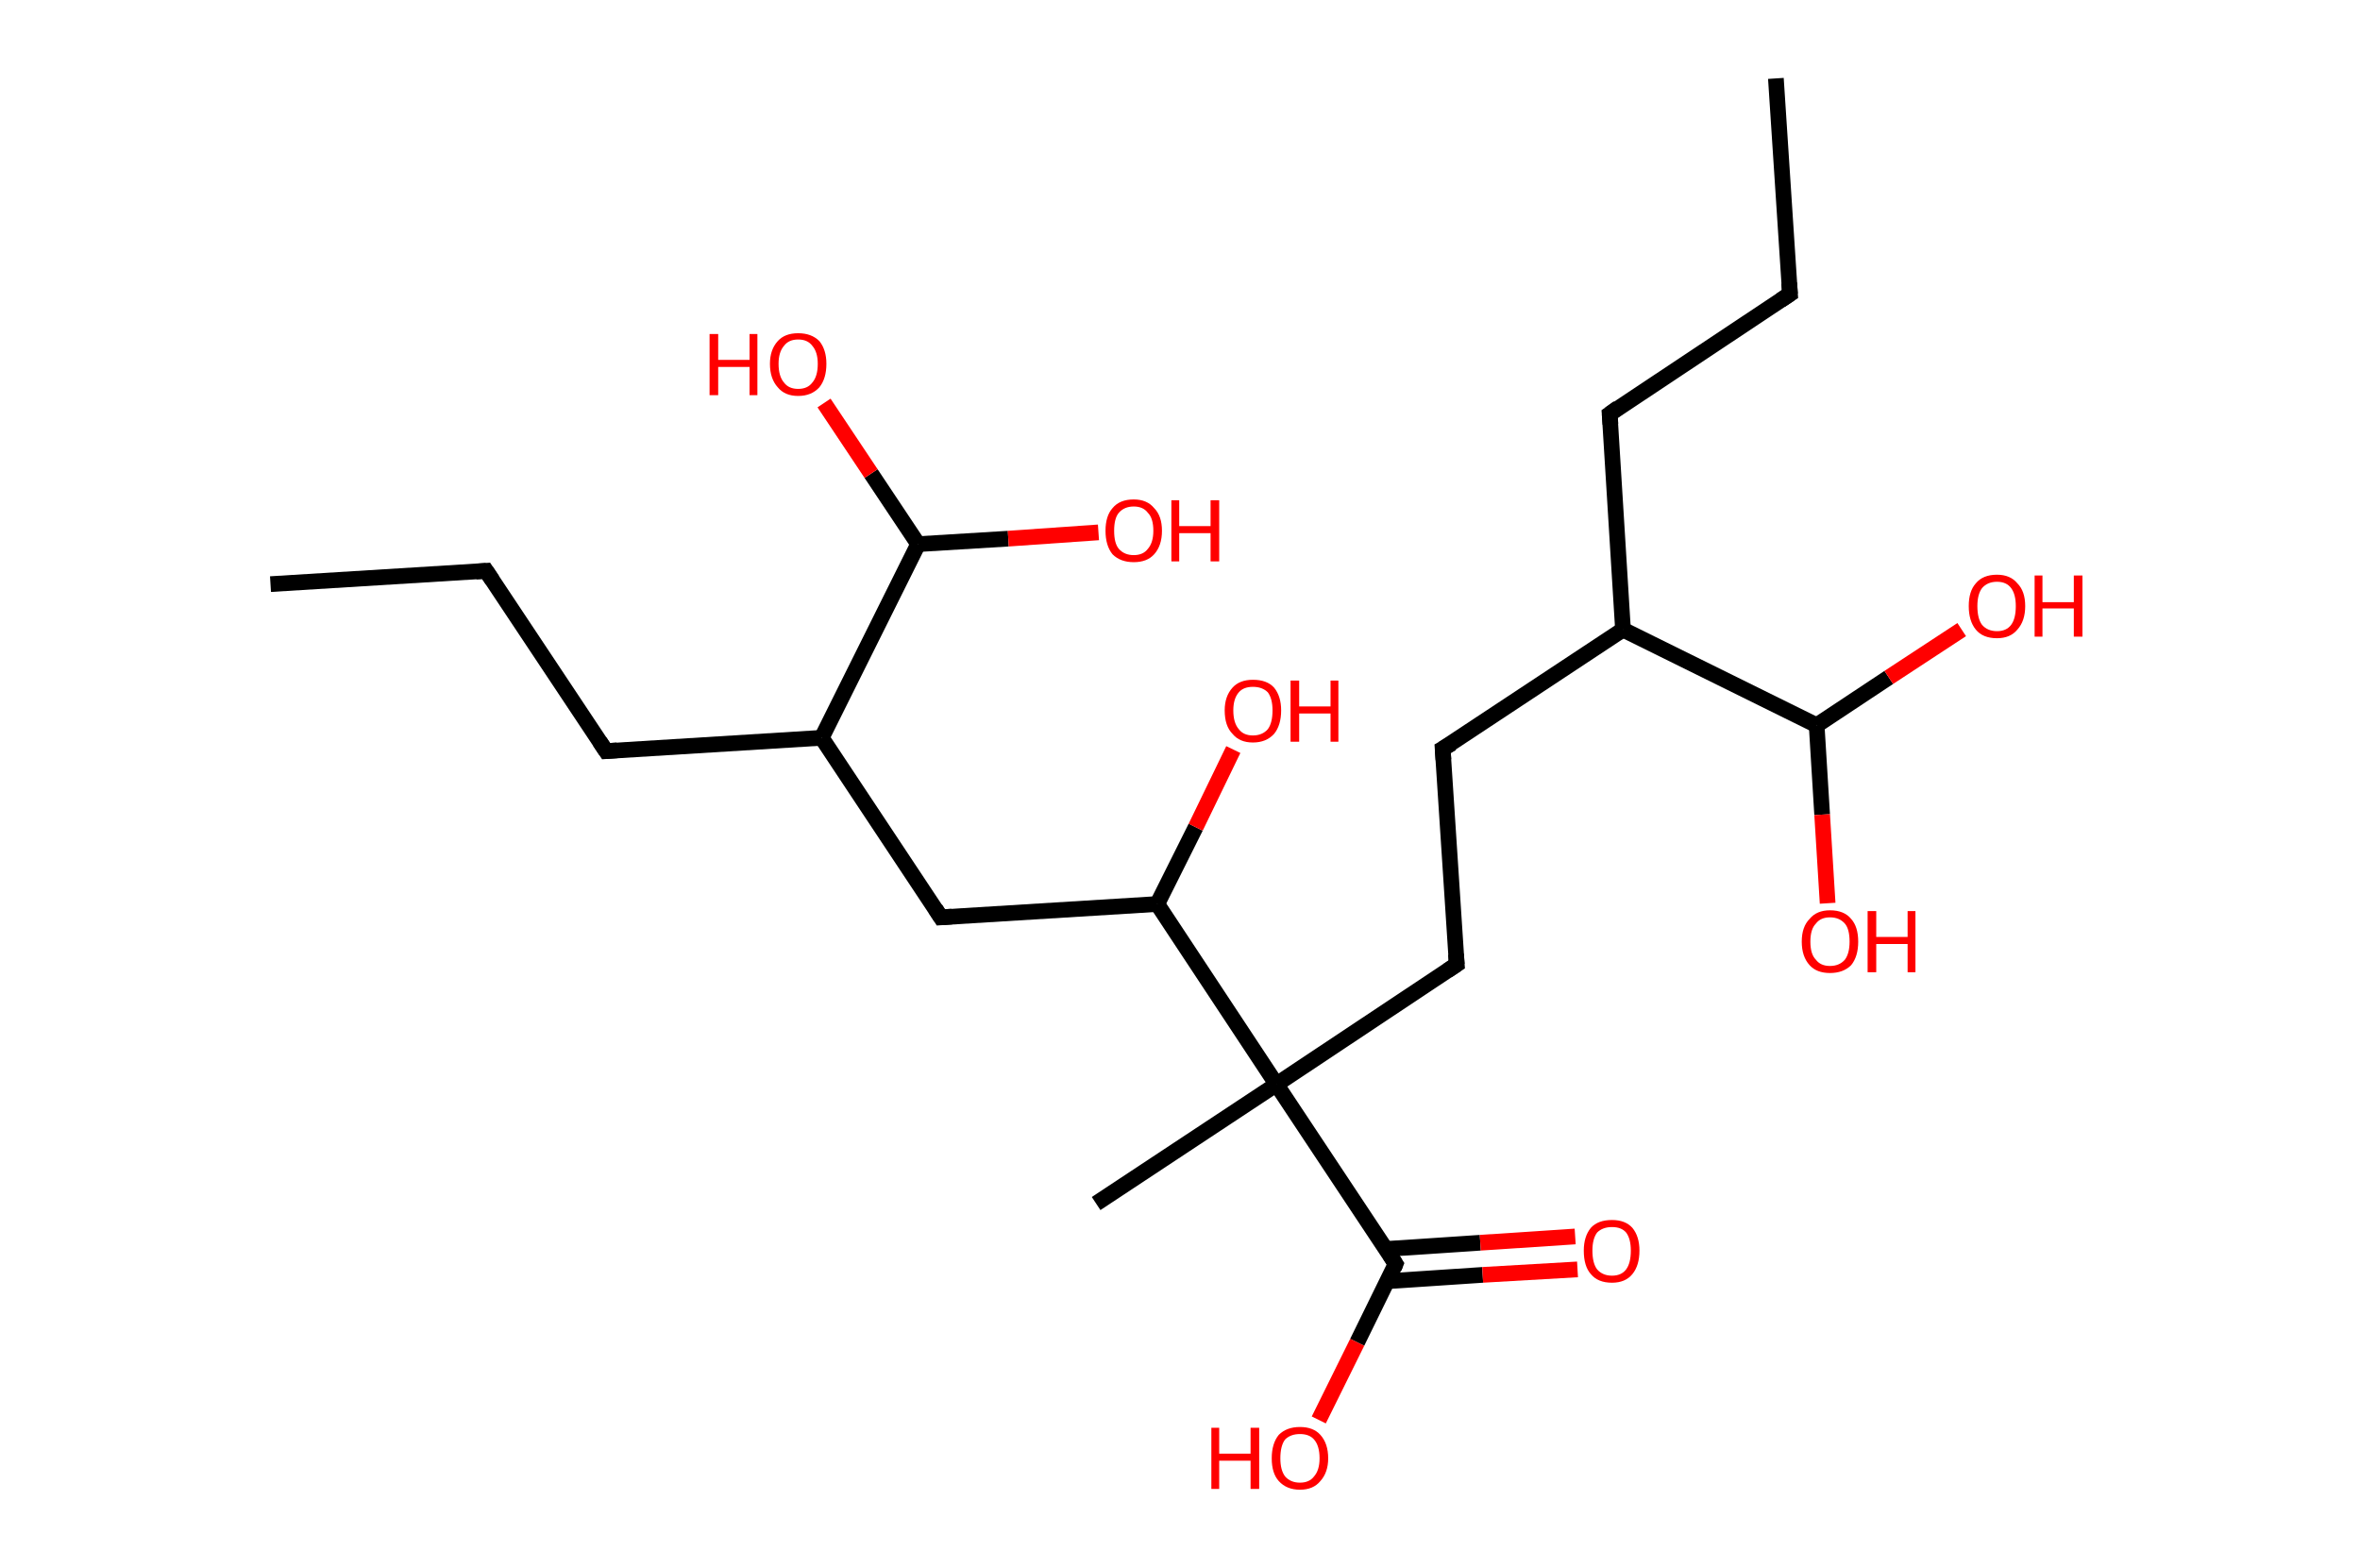 <?xml version='1.0' encoding='ASCII' standalone='yes'?>
<svg xmlns="http://www.w3.org/2000/svg" xmlns:rdkit="http://www.rdkit.org/xml" xmlns:xlink="http://www.w3.org/1999/xlink" version="1.1" baseProfile="full" xml:space="preserve" width="301px" height="200px" viewBox="0 0 301 200">
<!-- END OF HEADER -->
<rect style="opacity:1.0;fill:#FFFFFF;stroke:none" width="301.0" height="200.0" x="0.0" y="0.0"> </rect>
<path class="bond-0 atom-0 atom-1" d="M 226.5,10.0 L 228.3,37.5" style="fill:none;fill-rule:evenodd;stroke:#000000;stroke-width:2.0px;stroke-linecap:butt;stroke-linejoin:miter;stroke-opacity:1"/>
<path class="bond-1 atom-1 atom-2" d="M 228.3,37.5 L 205.3,52.8" style="fill:none;fill-rule:evenodd;stroke:#000000;stroke-width:2.0px;stroke-linecap:butt;stroke-linejoin:miter;stroke-opacity:1"/>
<path class="bond-2 atom-2 atom-3" d="M 205.3,52.8 L 207.0,80.3" style="fill:none;fill-rule:evenodd;stroke:#000000;stroke-width:2.0px;stroke-linecap:butt;stroke-linejoin:miter;stroke-opacity:1"/>
<path class="bond-3 atom-3 atom-4" d="M 207.0,80.3 L 184.0,95.5" style="fill:none;fill-rule:evenodd;stroke:#000000;stroke-width:2.0px;stroke-linecap:butt;stroke-linejoin:miter;stroke-opacity:1"/>
<path class="bond-4 atom-4 atom-5" d="M 184.0,95.5 L 185.8,123.0" style="fill:none;fill-rule:evenodd;stroke:#000000;stroke-width:2.0px;stroke-linecap:butt;stroke-linejoin:miter;stroke-opacity:1"/>
<path class="bond-5 atom-5 atom-6" d="M 185.8,123.0 L 162.8,138.3" style="fill:none;fill-rule:evenodd;stroke:#000000;stroke-width:2.0px;stroke-linecap:butt;stroke-linejoin:miter;stroke-opacity:1"/>
<path class="bond-6 atom-6 atom-7" d="M 162.8,138.3 L 139.8,153.5" style="fill:none;fill-rule:evenodd;stroke:#000000;stroke-width:2.0px;stroke-linecap:butt;stroke-linejoin:miter;stroke-opacity:1"/>
<path class="bond-7 atom-6 atom-8" d="M 162.8,138.3 L 178.0,161.2" style="fill:none;fill-rule:evenodd;stroke:#000000;stroke-width:2.0px;stroke-linecap:butt;stroke-linejoin:miter;stroke-opacity:1"/>
<path class="bond-8 atom-8 atom-9" d="M 177.0,163.4 L 189.1,162.6" style="fill:none;fill-rule:evenodd;stroke:#000000;stroke-width:2.0px;stroke-linecap:butt;stroke-linejoin:miter;stroke-opacity:1"/>
<path class="bond-8 atom-8 atom-9" d="M 189.1,162.6 L 201.2,161.9" style="fill:none;fill-rule:evenodd;stroke:#FF0000;stroke-width:2.0px;stroke-linecap:butt;stroke-linejoin:miter;stroke-opacity:1"/>
<path class="bond-8 atom-8 atom-9" d="M 176.7,159.3 L 188.8,158.5" style="fill:none;fill-rule:evenodd;stroke:#000000;stroke-width:2.0px;stroke-linecap:butt;stroke-linejoin:miter;stroke-opacity:1"/>
<path class="bond-8 atom-8 atom-9" d="M 188.8,158.5 L 200.9,157.7" style="fill:none;fill-rule:evenodd;stroke:#FF0000;stroke-width:2.0px;stroke-linecap:butt;stroke-linejoin:miter;stroke-opacity:1"/>
<path class="bond-9 atom-8 atom-10" d="M 178.0,161.2 L 173.1,171.2" style="fill:none;fill-rule:evenodd;stroke:#000000;stroke-width:2.0px;stroke-linecap:butt;stroke-linejoin:miter;stroke-opacity:1"/>
<path class="bond-9 atom-8 atom-10" d="M 173.1,171.2 L 168.2,181.1" style="fill:none;fill-rule:evenodd;stroke:#FF0000;stroke-width:2.0px;stroke-linecap:butt;stroke-linejoin:miter;stroke-opacity:1"/>
<path class="bond-10 atom-6 atom-11" d="M 162.8,138.3 L 147.6,115.3" style="fill:none;fill-rule:evenodd;stroke:#000000;stroke-width:2.0px;stroke-linecap:butt;stroke-linejoin:miter;stroke-opacity:1"/>
<path class="bond-11 atom-11 atom-12" d="M 147.6,115.3 L 152.5,105.5" style="fill:none;fill-rule:evenodd;stroke:#000000;stroke-width:2.0px;stroke-linecap:butt;stroke-linejoin:miter;stroke-opacity:1"/>
<path class="bond-11 atom-11 atom-12" d="M 152.5,105.5 L 157.3,95.6" style="fill:none;fill-rule:evenodd;stroke:#FF0000;stroke-width:2.0px;stroke-linecap:butt;stroke-linejoin:miter;stroke-opacity:1"/>
<path class="bond-12 atom-11 atom-13" d="M 147.6,115.3 L 120.0,117.0" style="fill:none;fill-rule:evenodd;stroke:#000000;stroke-width:2.0px;stroke-linecap:butt;stroke-linejoin:miter;stroke-opacity:1"/>
<path class="bond-13 atom-13 atom-14" d="M 120.0,117.0 L 104.8,94.1" style="fill:none;fill-rule:evenodd;stroke:#000000;stroke-width:2.0px;stroke-linecap:butt;stroke-linejoin:miter;stroke-opacity:1"/>
<path class="bond-14 atom-14 atom-15" d="M 104.8,94.1 L 77.3,95.8" style="fill:none;fill-rule:evenodd;stroke:#000000;stroke-width:2.0px;stroke-linecap:butt;stroke-linejoin:miter;stroke-opacity:1"/>
<path class="bond-15 atom-15 atom-16" d="M 77.3,95.8 L 62.0,72.8" style="fill:none;fill-rule:evenodd;stroke:#000000;stroke-width:2.0px;stroke-linecap:butt;stroke-linejoin:miter;stroke-opacity:1"/>
<path class="bond-16 atom-16 atom-17" d="M 62.0,72.8 L 34.5,74.5" style="fill:none;fill-rule:evenodd;stroke:#000000;stroke-width:2.0px;stroke-linecap:butt;stroke-linejoin:miter;stroke-opacity:1"/>
<path class="bond-17 atom-14 atom-18" d="M 104.8,94.1 L 117.1,69.4" style="fill:none;fill-rule:evenodd;stroke:#000000;stroke-width:2.0px;stroke-linecap:butt;stroke-linejoin:miter;stroke-opacity:1"/>
<path class="bond-18 atom-18 atom-19" d="M 117.1,69.4 L 111.1,60.4" style="fill:none;fill-rule:evenodd;stroke:#000000;stroke-width:2.0px;stroke-linecap:butt;stroke-linejoin:miter;stroke-opacity:1"/>
<path class="bond-18 atom-18 atom-19" d="M 111.1,60.4 L 105.1,51.4" style="fill:none;fill-rule:evenodd;stroke:#FF0000;stroke-width:2.0px;stroke-linecap:butt;stroke-linejoin:miter;stroke-opacity:1"/>
<path class="bond-19 atom-18 atom-20" d="M 117.1,69.4 L 128.6,68.7" style="fill:none;fill-rule:evenodd;stroke:#000000;stroke-width:2.0px;stroke-linecap:butt;stroke-linejoin:miter;stroke-opacity:1"/>
<path class="bond-19 atom-18 atom-20" d="M 128.6,68.7 L 140.1,67.9" style="fill:none;fill-rule:evenodd;stroke:#FF0000;stroke-width:2.0px;stroke-linecap:butt;stroke-linejoin:miter;stroke-opacity:1"/>
<path class="bond-20 atom-3 atom-21" d="M 207.0,80.3 L 231.7,92.5" style="fill:none;fill-rule:evenodd;stroke:#000000;stroke-width:2.0px;stroke-linecap:butt;stroke-linejoin:miter;stroke-opacity:1"/>
<path class="bond-21 atom-21 atom-22" d="M 231.7,92.5 L 232.4,103.9" style="fill:none;fill-rule:evenodd;stroke:#000000;stroke-width:2.0px;stroke-linecap:butt;stroke-linejoin:miter;stroke-opacity:1"/>
<path class="bond-21 atom-21 atom-22" d="M 232.4,103.9 L 233.1,115.2" style="fill:none;fill-rule:evenodd;stroke:#FF0000;stroke-width:2.0px;stroke-linecap:butt;stroke-linejoin:miter;stroke-opacity:1"/>
<path class="bond-22 atom-21 atom-23" d="M 231.7,92.5 L 240.9,86.4" style="fill:none;fill-rule:evenodd;stroke:#000000;stroke-width:2.0px;stroke-linecap:butt;stroke-linejoin:miter;stroke-opacity:1"/>
<path class="bond-22 atom-21 atom-23" d="M 240.9,86.4 L 250.2,80.3" style="fill:none;fill-rule:evenodd;stroke:#FF0000;stroke-width:2.0px;stroke-linecap:butt;stroke-linejoin:miter;stroke-opacity:1"/>
<path d="M 228.2,36.1 L 228.3,37.5 L 227.1,38.3" style="fill:none;stroke:#000000;stroke-width:2.0px;stroke-linecap:butt;stroke-linejoin:miter;stroke-opacity:1;"/>
<path d="M 206.4,52.0 L 205.3,52.8 L 205.4,54.1" style="fill:none;stroke:#000000;stroke-width:2.0px;stroke-linecap:butt;stroke-linejoin:miter;stroke-opacity:1;"/>
<path d="M 185.2,94.8 L 184.0,95.5 L 184.1,96.9" style="fill:none;stroke:#000000;stroke-width:2.0px;stroke-linecap:butt;stroke-linejoin:miter;stroke-opacity:1;"/>
<path d="M 185.7,121.7 L 185.8,123.0 L 184.6,123.8" style="fill:none;stroke:#000000;stroke-width:2.0px;stroke-linecap:butt;stroke-linejoin:miter;stroke-opacity:1;"/>
<path d="M 177.3,160.1 L 178.0,161.2 L 177.8,161.7" style="fill:none;stroke:#000000;stroke-width:2.0px;stroke-linecap:butt;stroke-linejoin:miter;stroke-opacity:1;"/>
<path d="M 121.4,116.9 L 120.0,117.0 L 119.3,115.9" style="fill:none;stroke:#000000;stroke-width:2.0px;stroke-linecap:butt;stroke-linejoin:miter;stroke-opacity:1;"/>
<path d="M 78.7,95.7 L 77.3,95.8 L 76.5,94.6" style="fill:none;stroke:#000000;stroke-width:2.0px;stroke-linecap:butt;stroke-linejoin:miter;stroke-opacity:1;"/>
<path d="M 62.8,74.0 L 62.0,72.8 L 60.7,72.9" style="fill:none;stroke:#000000;stroke-width:2.0px;stroke-linecap:butt;stroke-linejoin:miter;stroke-opacity:1;"/>
<path class="atom-9" d="M 202.0 159.5 Q 202.0 157.7, 202.9 156.6 Q 203.8 155.6, 205.6 155.6 Q 207.3 155.6, 208.2 156.6 Q 209.1 157.7, 209.1 159.5 Q 209.1 161.4, 208.2 162.5 Q 207.3 163.6, 205.6 163.6 Q 203.8 163.6, 202.9 162.5 Q 202.0 161.5, 202.0 159.5 M 205.6 162.7 Q 206.8 162.7, 207.4 161.9 Q 208.0 161.1, 208.0 159.5 Q 208.0 158.0, 207.4 157.2 Q 206.8 156.5, 205.6 156.5 Q 204.4 156.5, 203.7 157.2 Q 203.1 158.0, 203.1 159.5 Q 203.1 161.1, 203.7 161.9 Q 204.4 162.7, 205.6 162.7 " fill="#FF0000"/>
<path class="atom-10" d="M 154.5 182.1 L 155.5 182.1 L 155.5 185.4 L 159.5 185.4 L 159.5 182.1 L 160.6 182.1 L 160.6 189.9 L 159.5 189.9 L 159.5 186.3 L 155.5 186.3 L 155.5 189.9 L 154.5 189.9 L 154.5 182.1 " fill="#FF0000"/>
<path class="atom-10" d="M 162.2 186.0 Q 162.2 184.1, 163.1 183.0 Q 164.1 182.0, 165.8 182.0 Q 167.5 182.0, 168.4 183.0 Q 169.4 184.1, 169.4 186.0 Q 169.4 187.8, 168.4 188.9 Q 167.5 190.0, 165.8 190.0 Q 164.1 190.0, 163.1 188.9 Q 162.2 187.9, 162.2 186.0 M 165.8 189.1 Q 167.0 189.1, 167.6 188.3 Q 168.3 187.5, 168.3 186.0 Q 168.3 184.4, 167.6 183.6 Q 167.0 182.9, 165.8 182.9 Q 164.6 182.9, 163.9 183.6 Q 163.3 184.4, 163.3 186.0 Q 163.3 187.5, 163.9 188.3 Q 164.6 189.1, 165.8 189.1 " fill="#FF0000"/>
<path class="atom-12" d="M 156.2 90.6 Q 156.2 88.8, 157.2 87.7 Q 158.1 86.7, 159.8 86.7 Q 161.6 86.7, 162.5 87.7 Q 163.4 88.8, 163.4 90.6 Q 163.4 92.5, 162.5 93.6 Q 161.5 94.7, 159.8 94.7 Q 158.1 94.7, 157.2 93.6 Q 156.2 92.6, 156.2 90.6 M 159.8 93.8 Q 161.0 93.8, 161.7 93.0 Q 162.3 92.2, 162.3 90.6 Q 162.3 89.1, 161.7 88.3 Q 161.0 87.6, 159.8 87.6 Q 158.6 87.6, 158.0 88.3 Q 157.3 89.1, 157.3 90.6 Q 157.3 92.2, 158.0 93.0 Q 158.6 93.8, 159.8 93.8 " fill="#FF0000"/>
<path class="atom-12" d="M 164.6 86.8 L 165.7 86.8 L 165.7 90.1 L 169.7 90.1 L 169.7 86.8 L 170.7 86.8 L 170.7 94.6 L 169.7 94.6 L 169.7 91.0 L 165.7 91.0 L 165.7 94.6 L 164.6 94.6 L 164.6 86.8 " fill="#FF0000"/>
<path class="atom-19" d="M 90.5 42.6 L 91.6 42.6 L 91.6 45.9 L 95.6 45.9 L 95.6 42.6 L 96.6 42.6 L 96.6 50.4 L 95.6 50.4 L 95.6 46.8 L 91.6 46.8 L 91.6 50.4 L 90.5 50.4 L 90.5 42.6 " fill="#FF0000"/>
<path class="atom-19" d="M 98.2 46.4 Q 98.2 44.6, 99.2 43.5 Q 100.1 42.5, 101.8 42.5 Q 103.5 42.5, 104.5 43.5 Q 105.4 44.6, 105.4 46.4 Q 105.4 48.3, 104.5 49.4 Q 103.5 50.5, 101.8 50.5 Q 100.1 50.5, 99.2 49.4 Q 98.2 48.3, 98.2 46.4 M 101.8 49.6 Q 103.0 49.6, 103.6 48.8 Q 104.3 48.0, 104.3 46.4 Q 104.3 44.9, 103.6 44.1 Q 103.0 43.3, 101.8 43.3 Q 100.6 43.3, 100.0 44.1 Q 99.3 44.9, 99.3 46.4 Q 99.3 48.0, 100.0 48.8 Q 100.6 49.6, 101.8 49.6 " fill="#FF0000"/>
<path class="atom-20" d="M 141.0 67.7 Q 141.0 65.8, 141.9 64.8 Q 142.8 63.7, 144.6 63.7 Q 146.3 63.7, 147.2 64.8 Q 148.2 65.8, 148.2 67.7 Q 148.2 69.6, 147.2 70.7 Q 146.3 71.7, 144.6 71.7 Q 142.9 71.7, 141.9 70.7 Q 141.0 69.6, 141.0 67.7 M 144.6 70.8 Q 145.8 70.8, 146.4 70.0 Q 147.1 69.2, 147.1 67.7 Q 147.1 66.1, 146.4 65.4 Q 145.8 64.6, 144.6 64.6 Q 143.4 64.6, 142.7 65.4 Q 142.1 66.1, 142.1 67.7 Q 142.1 69.3, 142.7 70.0 Q 143.4 70.8, 144.6 70.8 " fill="#FF0000"/>
<path class="atom-20" d="M 149.4 63.8 L 150.4 63.8 L 150.4 67.1 L 154.4 67.1 L 154.4 63.8 L 155.5 63.8 L 155.5 71.6 L 154.4 71.6 L 154.4 68.0 L 150.4 68.0 L 150.4 71.6 L 149.4 71.6 L 149.4 63.8 " fill="#FF0000"/>
<path class="atom-22" d="M 229.8 120.1 Q 229.8 118.2, 230.8 117.2 Q 231.7 116.1, 233.4 116.1 Q 235.2 116.1, 236.1 117.2 Q 237.0 118.2, 237.0 120.1 Q 237.0 122.0, 236.1 123.1 Q 235.1 124.1, 233.4 124.1 Q 231.7 124.1, 230.8 123.1 Q 229.8 122.0, 229.8 120.1 M 233.4 123.2 Q 234.6 123.2, 235.3 122.4 Q 235.9 121.6, 235.9 120.1 Q 235.9 118.5, 235.3 117.8 Q 234.6 117.0, 233.4 117.0 Q 232.2 117.0, 231.6 117.8 Q 230.9 118.5, 230.9 120.1 Q 230.9 121.7, 231.6 122.4 Q 232.2 123.2, 233.4 123.2 " fill="#FF0000"/>
<path class="atom-22" d="M 238.2 116.2 L 239.3 116.2 L 239.3 119.5 L 243.3 119.5 L 243.3 116.2 L 244.3 116.2 L 244.3 124.0 L 243.3 124.0 L 243.3 120.4 L 239.3 120.4 L 239.3 124.0 L 238.2 124.0 L 238.2 116.2 " fill="#FF0000"/>
<path class="atom-23" d="M 251.1 77.3 Q 251.1 75.4, 252.0 74.4 Q 252.9 73.3, 254.7 73.3 Q 256.4 73.3, 257.3 74.4 Q 258.3 75.4, 258.3 77.3 Q 258.3 79.2, 257.3 80.3 Q 256.4 81.4, 254.7 81.4 Q 252.9 81.4, 252.0 80.3 Q 251.1 79.2, 251.1 77.3 M 254.7 80.5 Q 255.9 80.5, 256.5 79.7 Q 257.1 78.9, 257.1 77.3 Q 257.1 75.8, 256.5 75.0 Q 255.9 74.2, 254.7 74.2 Q 253.5 74.2, 252.8 75.0 Q 252.2 75.8, 252.2 77.3 Q 252.2 78.9, 252.8 79.7 Q 253.5 80.5, 254.7 80.5 " fill="#FF0000"/>
<path class="atom-23" d="M 259.5 73.4 L 260.5 73.4 L 260.5 76.8 L 264.5 76.8 L 264.5 73.4 L 265.6 73.4 L 265.6 81.2 L 264.5 81.2 L 264.5 77.6 L 260.5 77.6 L 260.5 81.2 L 259.5 81.2 L 259.5 73.4 " fill="#FF0000"/>
</svg>
